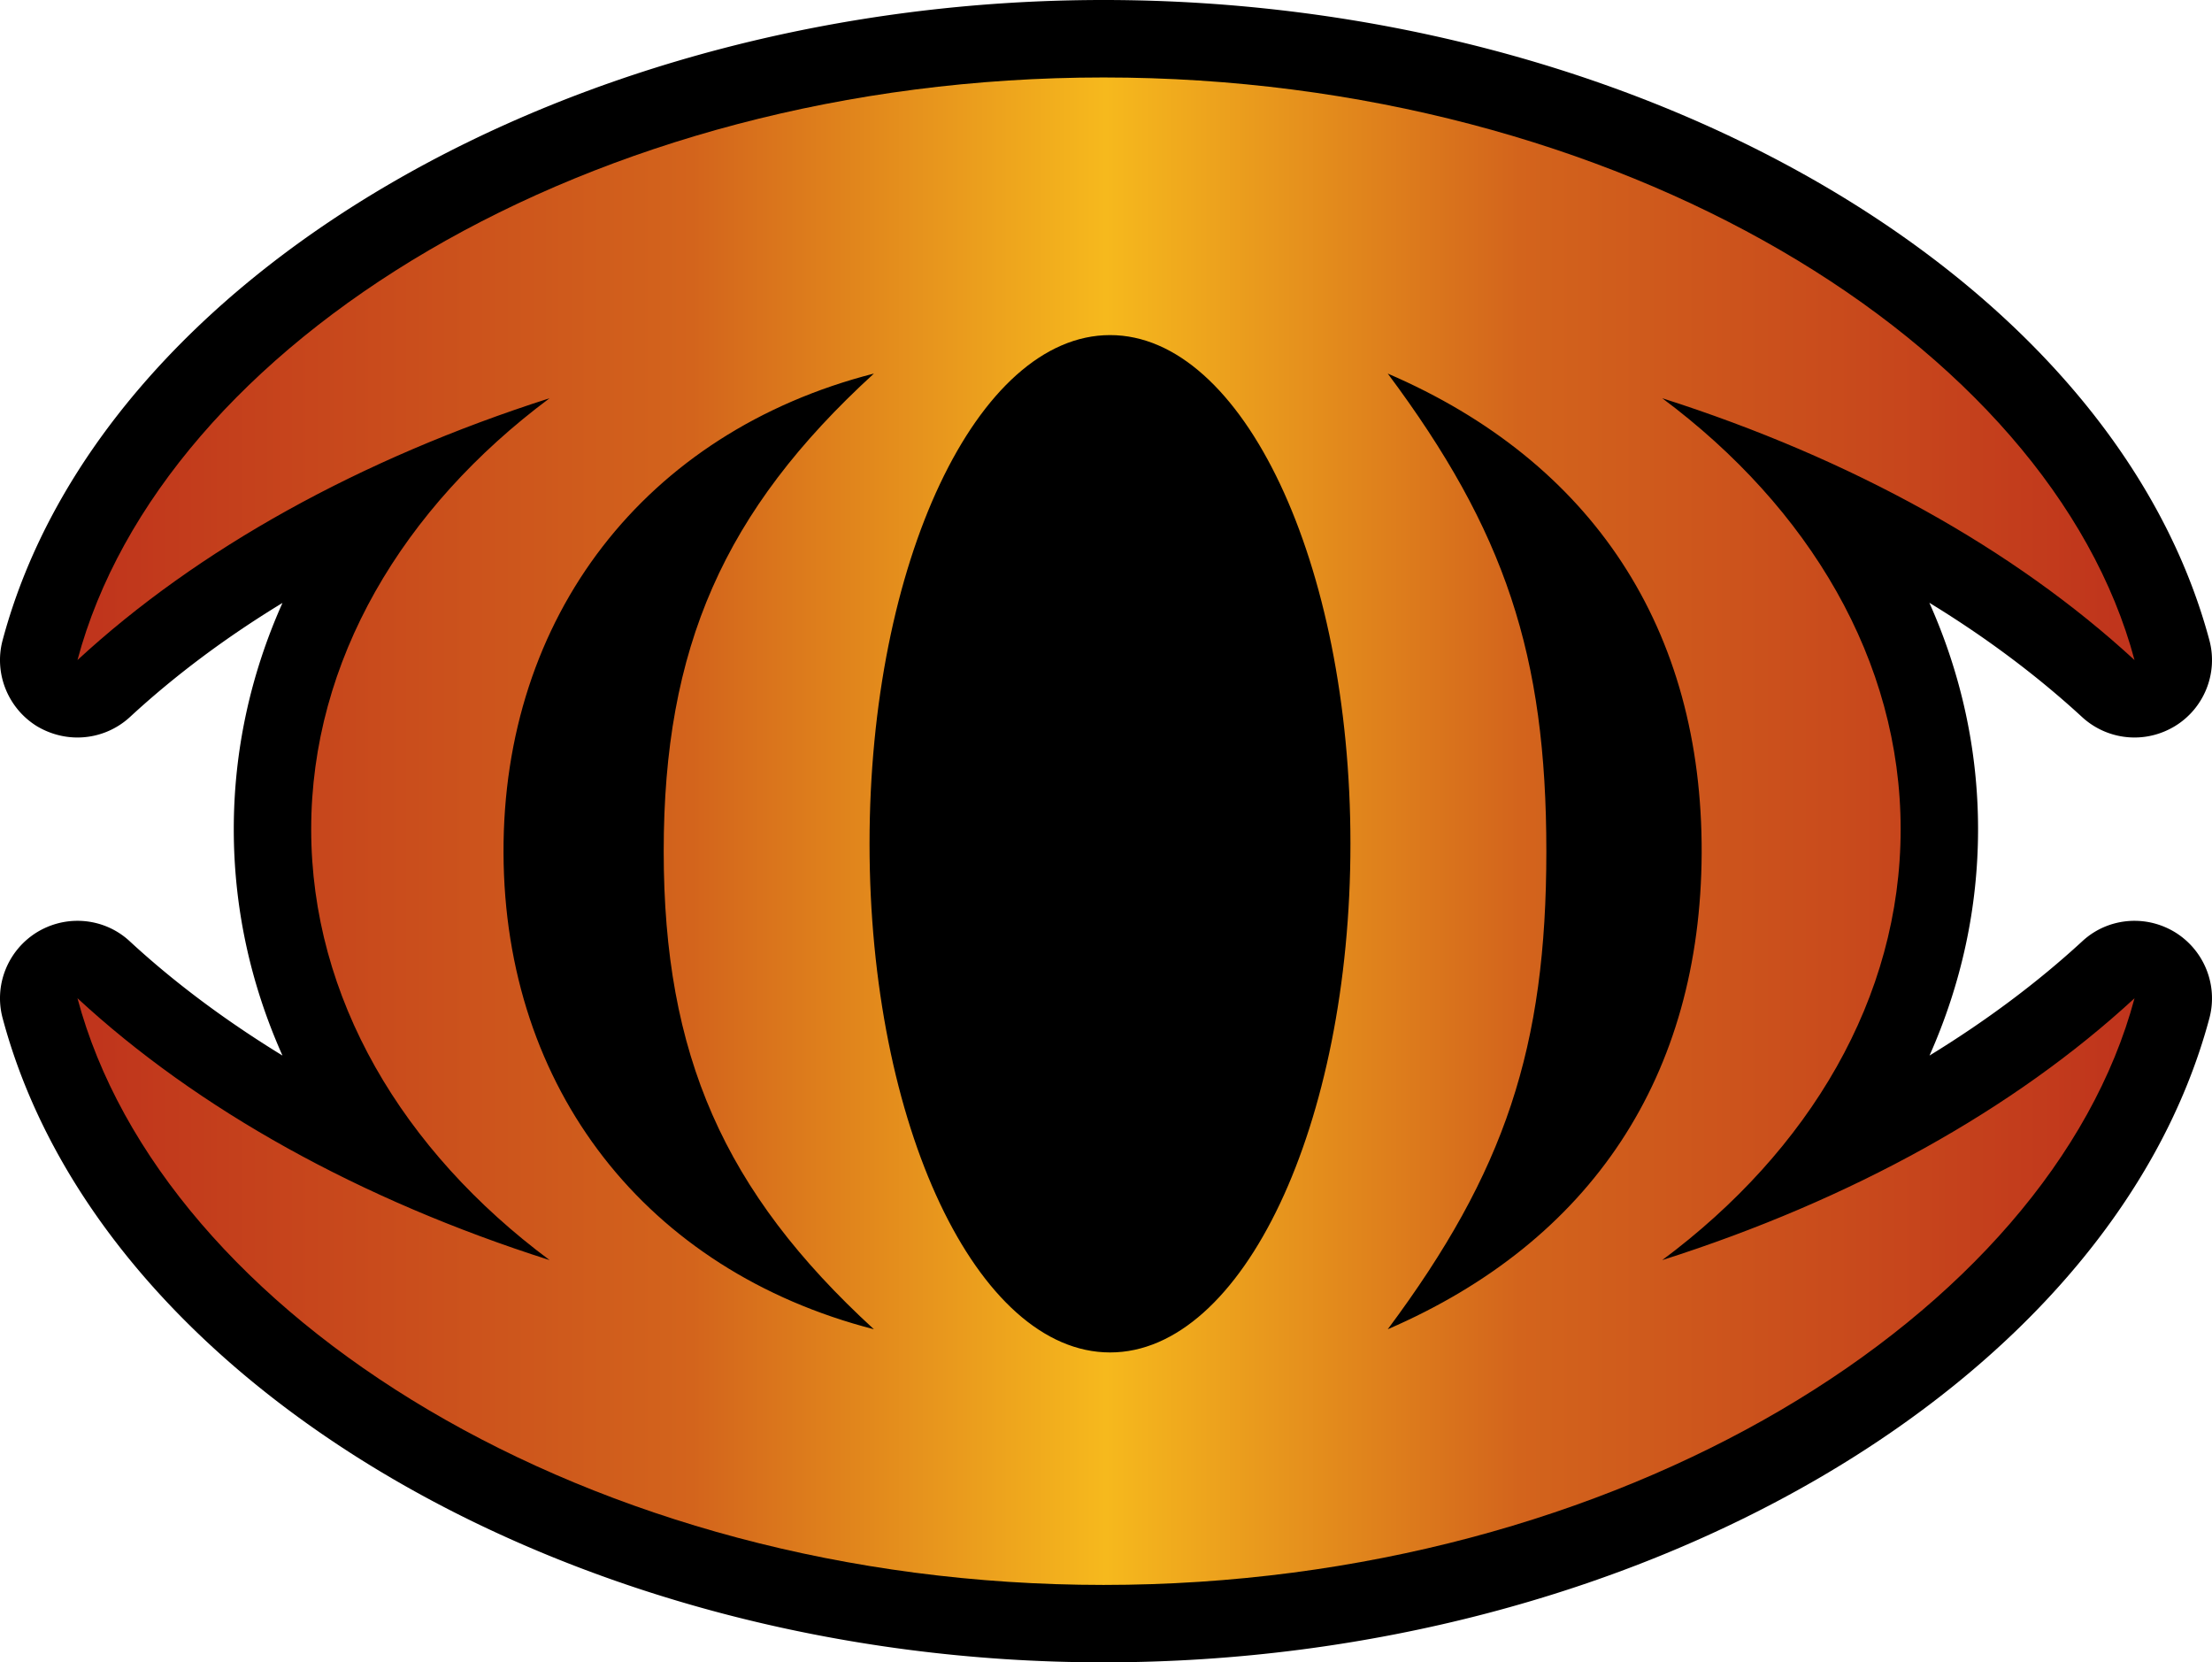 <svg xmlns="http://www.w3.org/2000/svg" xmlns:xlink="http://www.w3.org/1999/xlink" width="600" height="450.814"><linearGradient id="a" x1="0" x2="1" y1="0" y2="0" gradientTransform="matrix(49.509 0 0 -49.509 723.245 146.512)" gradientUnits="userSpaceOnUse" spreadMethod="pad"><stop offset="0" style="stop-color:#bf331c"/><stop offset=".3" style="stop-color:#d3641c"/><stop offset=".5" style="stop-color:#f6b91d"/><stop offset=".7" style="stop-color:#d3641c"/><stop offset="1" style="stop-color:#bf331c"/></linearGradient><linearGradient xlink:href="#a" id="b" x1="0" x2="1" y1="0" y2="0" gradientTransform="translate(21.004 225.41)scale(557.982)" gradientUnits="userSpaceOnUse" spreadMethod="pad"/><path d="M299.335 450.814c-143.652 0-272.021-75.105-298.62-174.69-2.423-9.016 1.454-18.529 9.423-23.375 3.392-2.029 7.134-3.032 10.875-3.032 5.151 0 10.256 1.883 14.224 5.59 12.104 11.18 26.012 21.527 41.384 30.949-8.678-19.419-13.208-40.066-13.208-61.378 0-21.301 4.53-41.949 13.208-61.368-15.417 9.377-29.28 19.769-41.384 30.949a21 21 0 0 1-14.224 5.545c-3.741 0-7.483-1.003-10.875-2.987-7.969-4.846-11.846-14.403-9.422-23.42C27.178 74.621 155.559 0 299.336 0c144.451 0 273.44 74.621 299.948 173.597 2.424 9.017-1.453 18.574-9.422 23.375-3.392 2.029-7.134 3.032-10.875 3.032a21 21 0 0 1-14.224-5.545c-12.15-11.18-26.012-21.572-41.43-30.994 8.679 19.42 13.21 40.112 13.21 61.413 0 21.312-4.531 41.96-13.164 61.378 15.372-9.422 29.235-19.768 41.384-30.948 3.968-3.708 9.073-5.59 14.224-5.59 3.741 0 7.483 1.002 10.875 3.031 7.969 4.846 11.846 14.359 9.422 23.42-26.676 99.54-155.632 174.645-299.949 174.645"/><path d="M21.013 179.007c32.583-30.07 76.605-54.548 128.066-71.014-39.886 29.72-64.67 71.15-64.67 116.885 0 45.791 24.784 87.176 64.67 116.85-51.46-16.386-95.483-40.9-128.066-71.014 22.89 85.711 138.412 159.104 278.322 159.104 139.877 0 256.716-73.393 279.652-159.104-32.628 30.114-76.65 54.628-128.11 71.015 39.885-29.675 64.669-71.06 64.669-116.851 0-45.736-24.784-87.165-64.67-116.885 51.46 16.42 95.483 40.945 128.11 71.014-22.935-85.632-139.774-158-279.65-158-139.911 0-255.432 72.368-278.323 158M235.86 228.8c0-76.21 29.18-137.927 65.244-137.927 36.01 0 65.2 61.716 65.2 137.927 0 76.255-29.19 137.971-65.2 137.971-36.065 0-65.244-61.716-65.244-137.971m183.583 2.028c0-53.275-11.191-86.86-43.019-129.519 55.698 23.984 85.362 69.38 85.148 130.049-.27 60.308-29.765 105.175-85.148 129.125 31.828-42.704 43.02-76.391 43.02-129.655m-282.864.53c-.26-64.106 38.387-114.158 100.464-130.049-40.72 37.238-57.017 74.306-57.017 129.52 0 55.247 16.297 92.315 57.017 129.654-61.762-15.903-100.239-65.29-100.464-129.125" style="fill:url(#b)"/></svg>